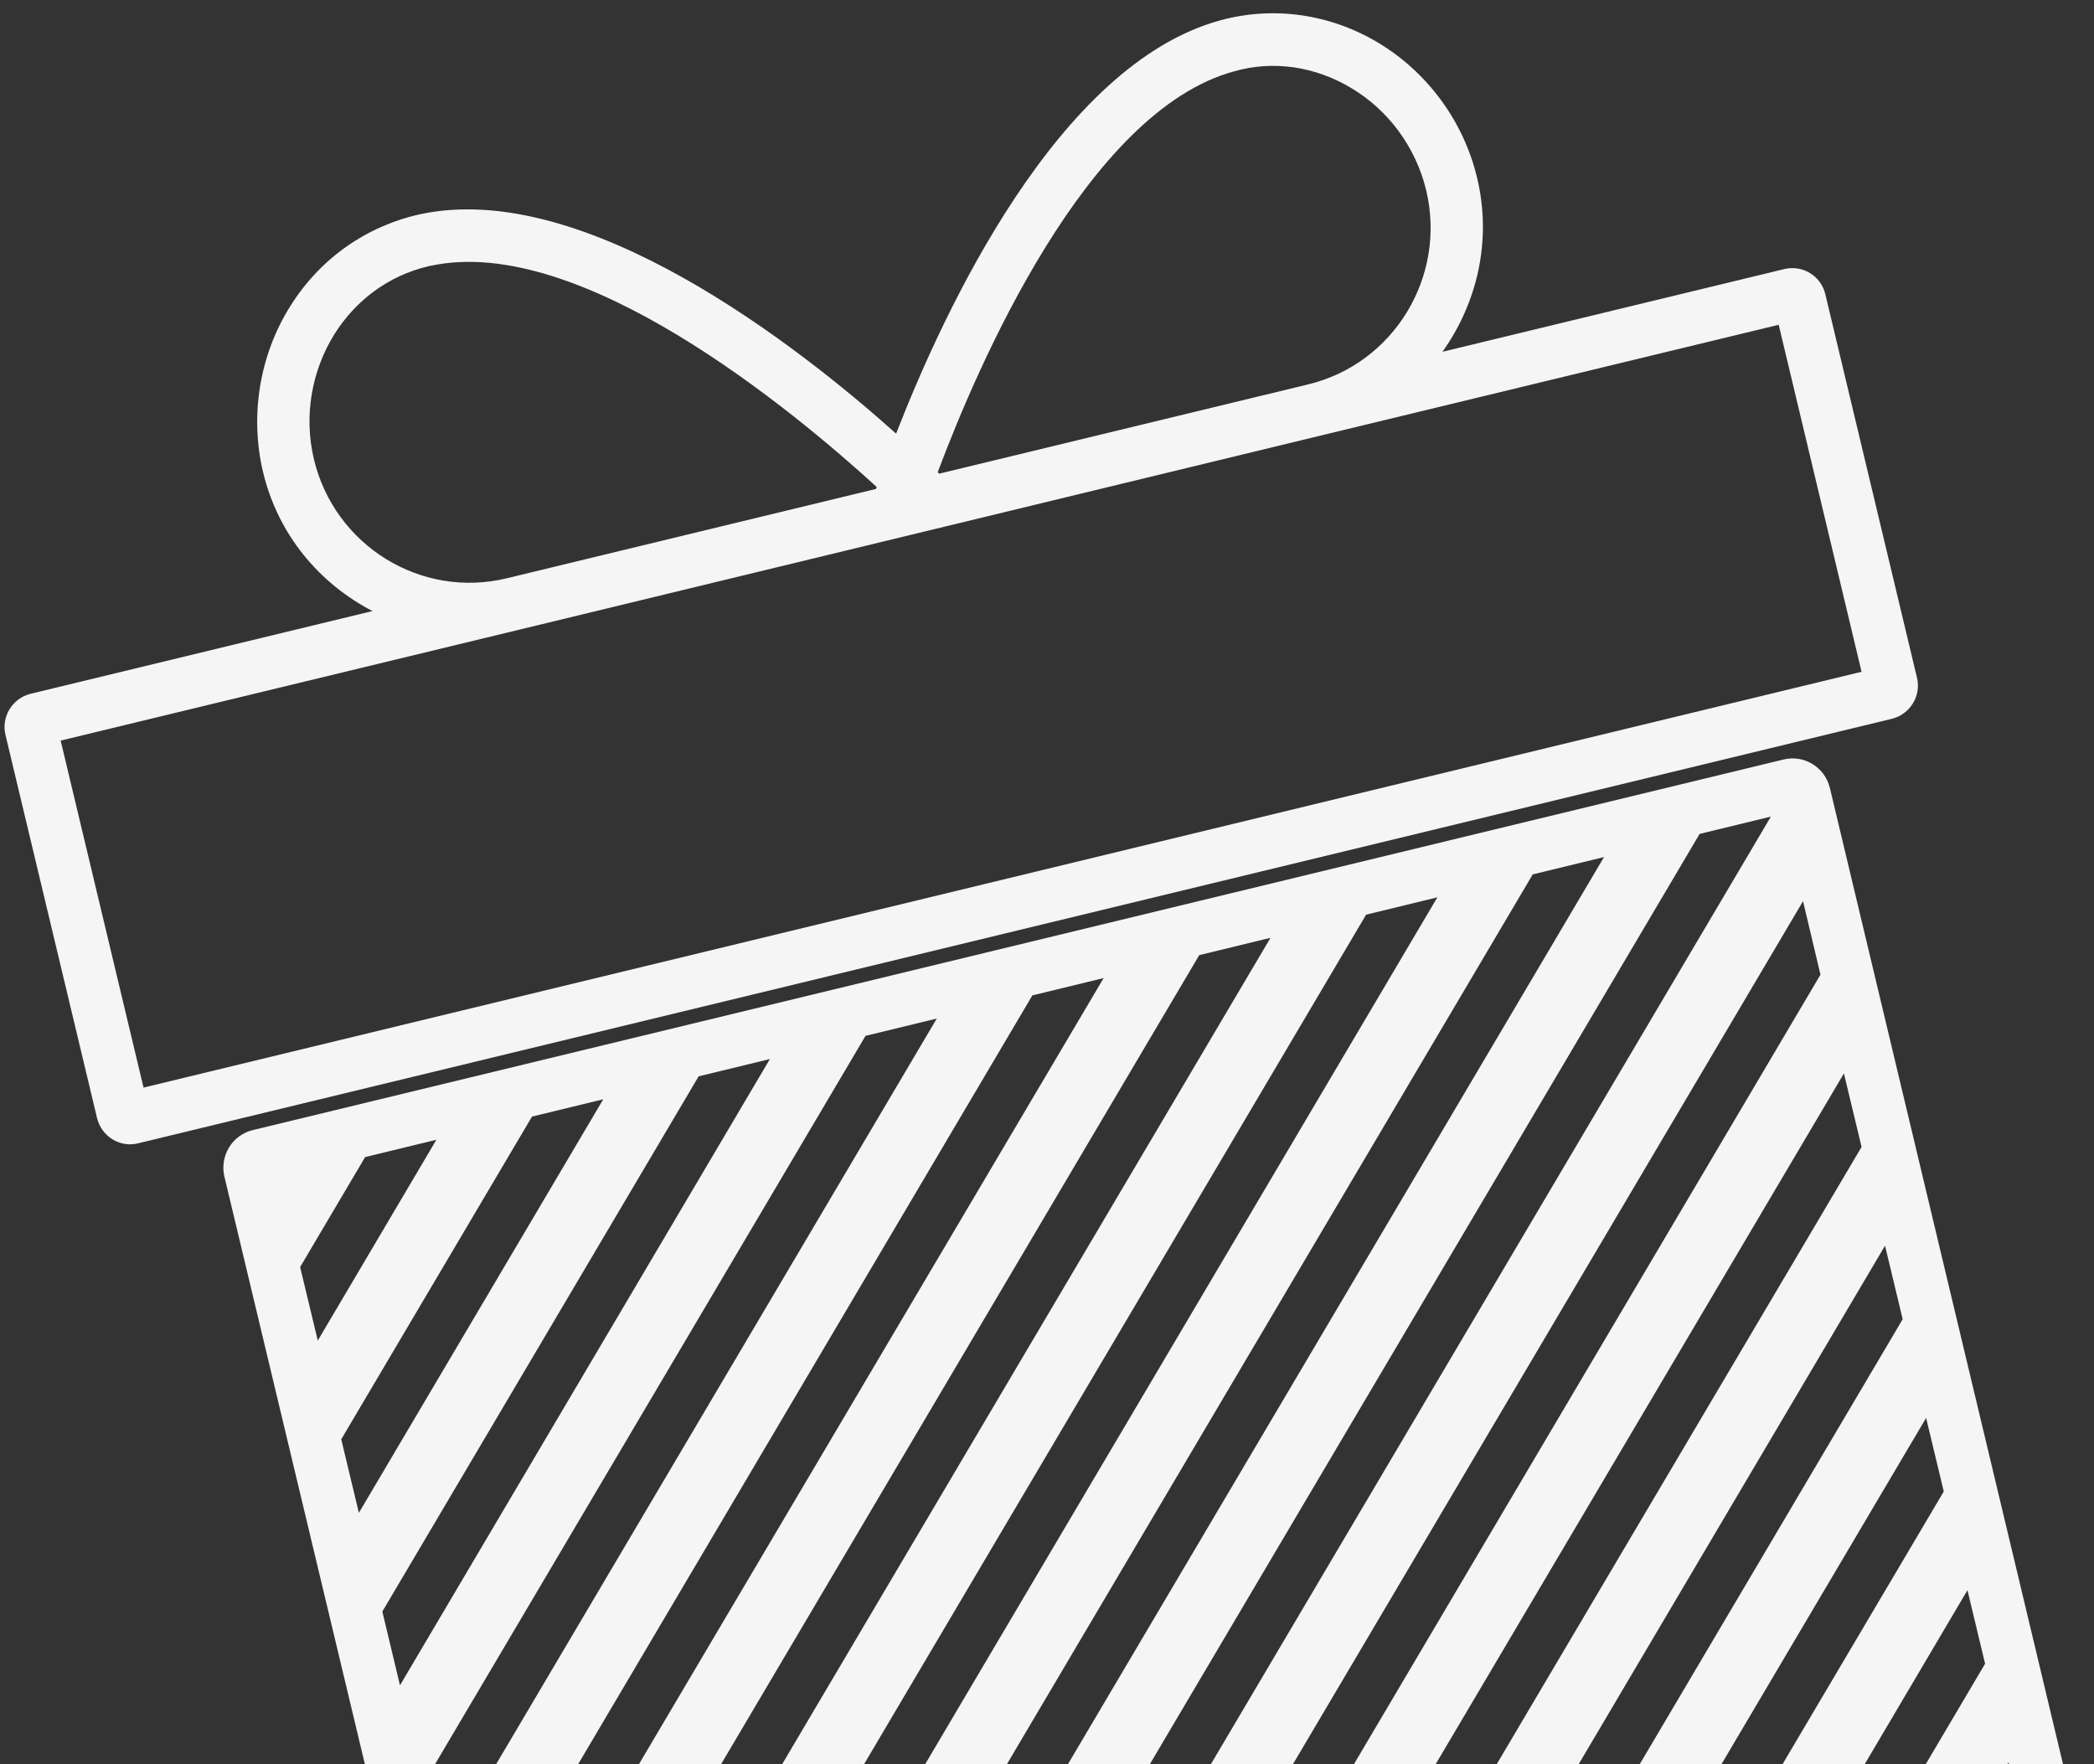 <svg width="127" height="107" viewBox="0 0 127 107" fill="none" xmlns="http://www.w3.org/2000/svg">
<rect x="0" y="0" width="127" height="107" fill="#333333" stroke="none"/>
<path d="M108.175 46.062L15.331 68.539C14.084 68.839 13.312 70.107 13.61 71.362L29.353 137.21C29.651 138.465 30.911 139.242 32.157 138.942L125.001 116.465C126.248 116.165 127.02 114.897 126.708 113.642L110.979 47.78C110.668 46.526 109.421 45.762 108.175 46.062ZM18.203 76.845L22.145 70.175L26.467 69.125L19.273 81.305L18.203 76.845ZM20.696 87.292L32.266 67.72L36.587 66.67L21.766 91.752L20.696 87.292ZM23.188 97.739L42.372 65.279L46.694 64.229L24.259 102.213L23.188 97.739ZM25.681 108.187L52.493 62.824L56.815 61.774L26.752 112.646L25.681 108.187ZM28.188 118.634L62.613 60.369L66.935 59.319L29.244 123.08L28.188 118.634ZM30.68 129.081L72.733 57.928L77.055 56.877L31.751 133.541L30.68 129.081ZM36.032 134.7L82.854 55.473L87.175 54.422L40.354 133.664L36.032 134.7ZM46.139 132.259L92.96 53.031L97.282 51.981L50.461 131.209L46.139 132.259ZM56.259 129.804L103.081 50.576L107.403 49.526L60.581 128.754L56.259 129.804ZM122.888 111.351L121.276 114.065L116.954 115.115L121.818 106.891L122.888 111.351ZM120.395 100.903L111.169 116.52L106.847 117.57L119.325 96.444L120.395 100.903ZM117.889 90.456L101.035 118.961L96.713 120.011L116.818 85.996L117.889 90.456ZM115.396 80.009L90.928 121.416L86.606 122.466L114.326 75.549L115.396 80.009ZM112.903 69.561L80.808 123.858L76.486 124.908L111.833 65.102L112.903 69.561ZM110.41 59.114L70.701 126.312L66.379 127.363L109.354 54.654L110.41 59.114Z" fill="#F5F5F5"/>
<path d="M108.229 16.316L87.487 21.335C89.587 18.375 90.495 14.597 89.587 10.792C88.774 7.369 86.579 4.382 83.572 2.581C80.645 0.836 77.231 0.358 74.02 1.231C64.171 3.904 57.248 18.839 54.349 26.299C48.401 20.98 35.49 10.86 25.505 12.988C22.254 13.697 19.422 15.661 17.607 18.566C15.737 21.539 15.141 25.208 15.954 28.631C16.861 32.437 19.381 35.396 22.592 37.06L1.85 42.079C0.753 42.352 0.062 43.471 0.333 44.575L5.888 67.816C6.159 68.921 7.27 69.616 8.367 69.343L114.746 43.593C115.843 43.321 116.534 42.202 116.263 41.097L110.708 17.857C110.451 16.738 109.34 16.057 108.229 16.316ZM74.847 4.327C77.218 3.645 79.765 4.027 81.946 5.336C84.222 6.687 85.875 8.951 86.498 11.542C87.745 16.779 84.534 22.058 79.345 23.312L56.964 28.727C56.936 28.7 56.909 28.672 56.869 28.645C59.294 22.18 65.919 6.755 74.847 4.327ZM19.043 27.868C18.419 25.276 18.88 22.508 20.289 20.257C21.603 18.171 23.595 16.725 25.912 16.166C25.993 16.138 26.074 16.125 26.169 16.111C35.205 14.188 48.076 24.881 53.17 29.532C53.157 29.573 53.143 29.613 53.129 29.654L30.748 35.069C25.546 36.337 20.303 33.105 19.043 27.868ZM112.903 40.743L8.706 65.961L3.679 44.916L31.48 38.192L51.978 33.228L59.578 31.387L80.076 26.422L107.877 19.698L112.903 40.743Z" fill="#F5F5F5"/>
</svg>

